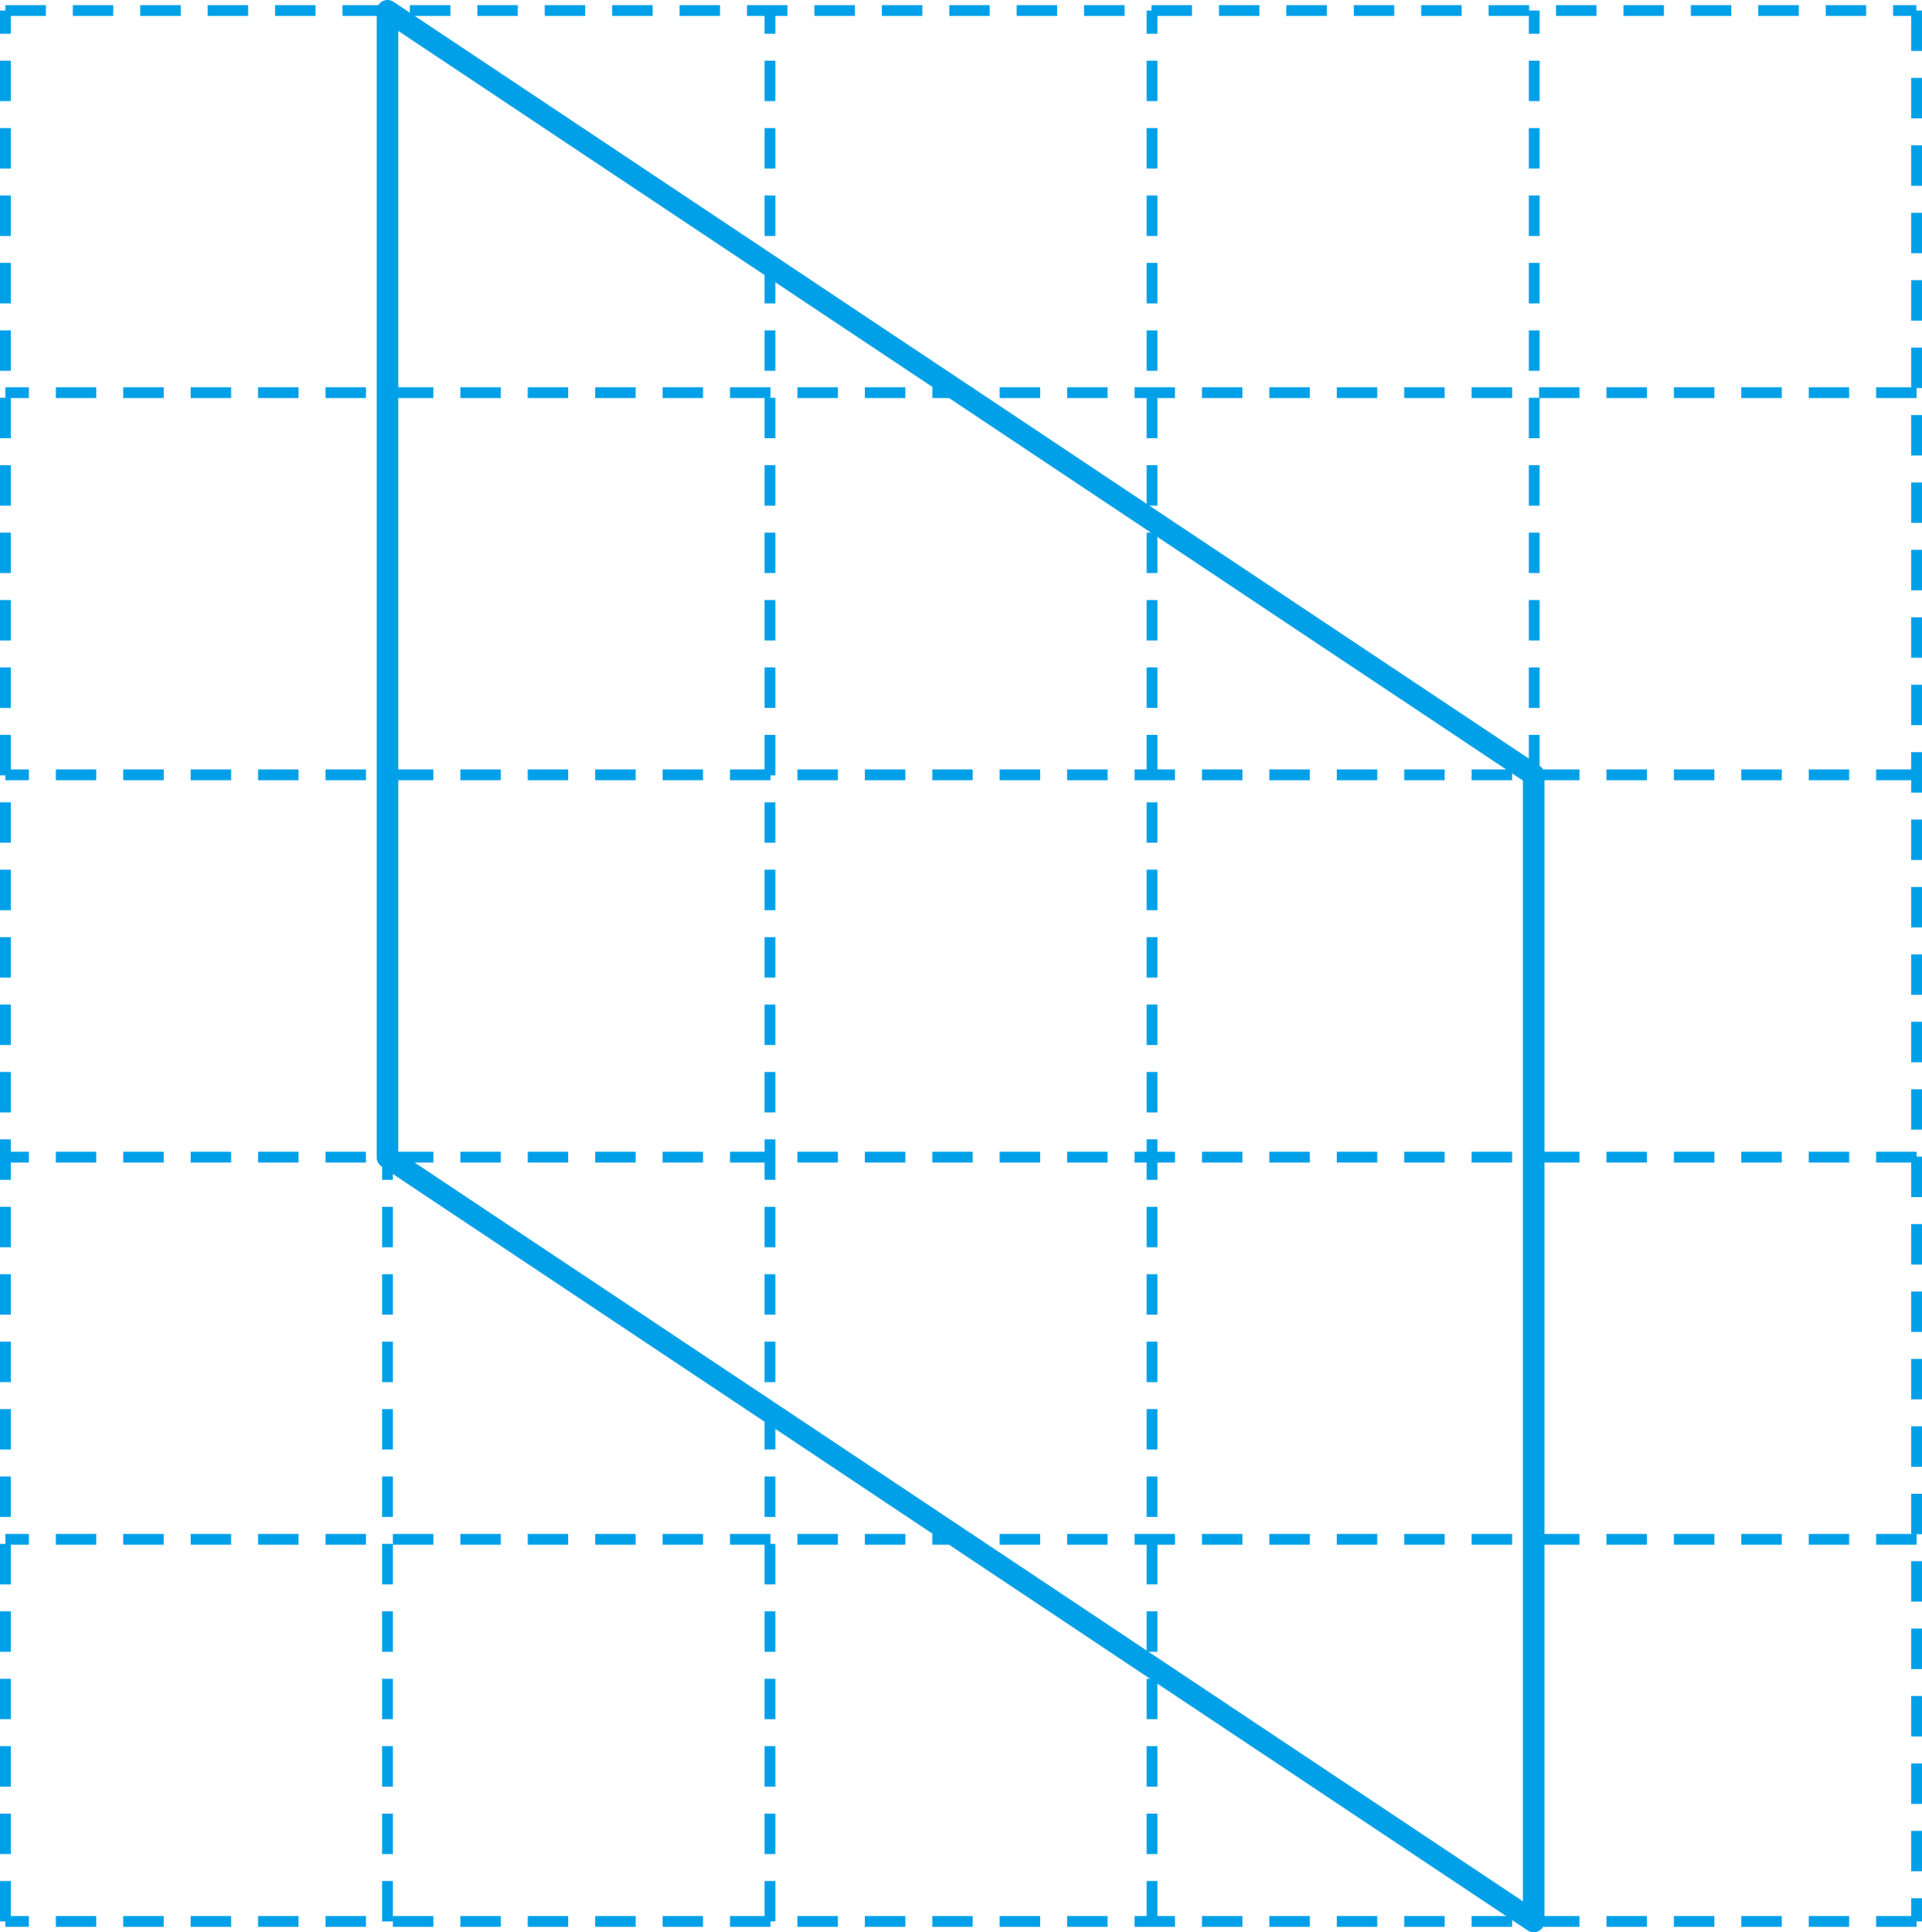 <svg xmlns="http://www.w3.org/2000/svg" xmlns:xlink="http://www.w3.org/1999/xlink" viewBox="0 0 71.27 71.65"><defs><style>.cls-1,.cls-3,.cls-4,.cls-5{fill:none;}.cls-2{clip-path:url(#clip-path);}.cls-3,.cls-5{stroke:#00a0e9;}.cls-3,.cls-4{stroke-width:0.4px;stroke-dasharray:1.5 1;}.cls-4{stroke:#00a0e9;}.cls-5{stroke-linejoin:round;stroke-width:0.8px;}</style><clipPath id="clip-path"><rect class="cls-1" width="71.27" height="71.65"/></clipPath></defs><title>자산 6</title><g id="레이어_2" data-name="레이어 2"><g id="레이어_1-2" data-name="레이어 1"><g class="cls-2"><line class="cls-3" x1="71.07" y1="71.25" x2="0.2" y2="71.25"/><path class="cls-4" d="M71.07,14.56H.2M71.07,28.73H.2M71.07,42.91H.2M71.07,57.08H.2"/><path class="cls-3" d="M.2,71.25V.39m0,0H71.06"/><path class="cls-4" d="M56.89,71.25V.39M42.72,71.25V.39M28.55,71.25V.39M14.37,71.25V.39"/><line class="cls-3" x1="71.07" y1="0.39" x2="71.07" y2="71.25"/><polygon class="cls-5" points="56.87 71.25 56.87 28.73 14.37 0.4 14.37 42.92 56.87 71.25"/></g></g></g></svg>